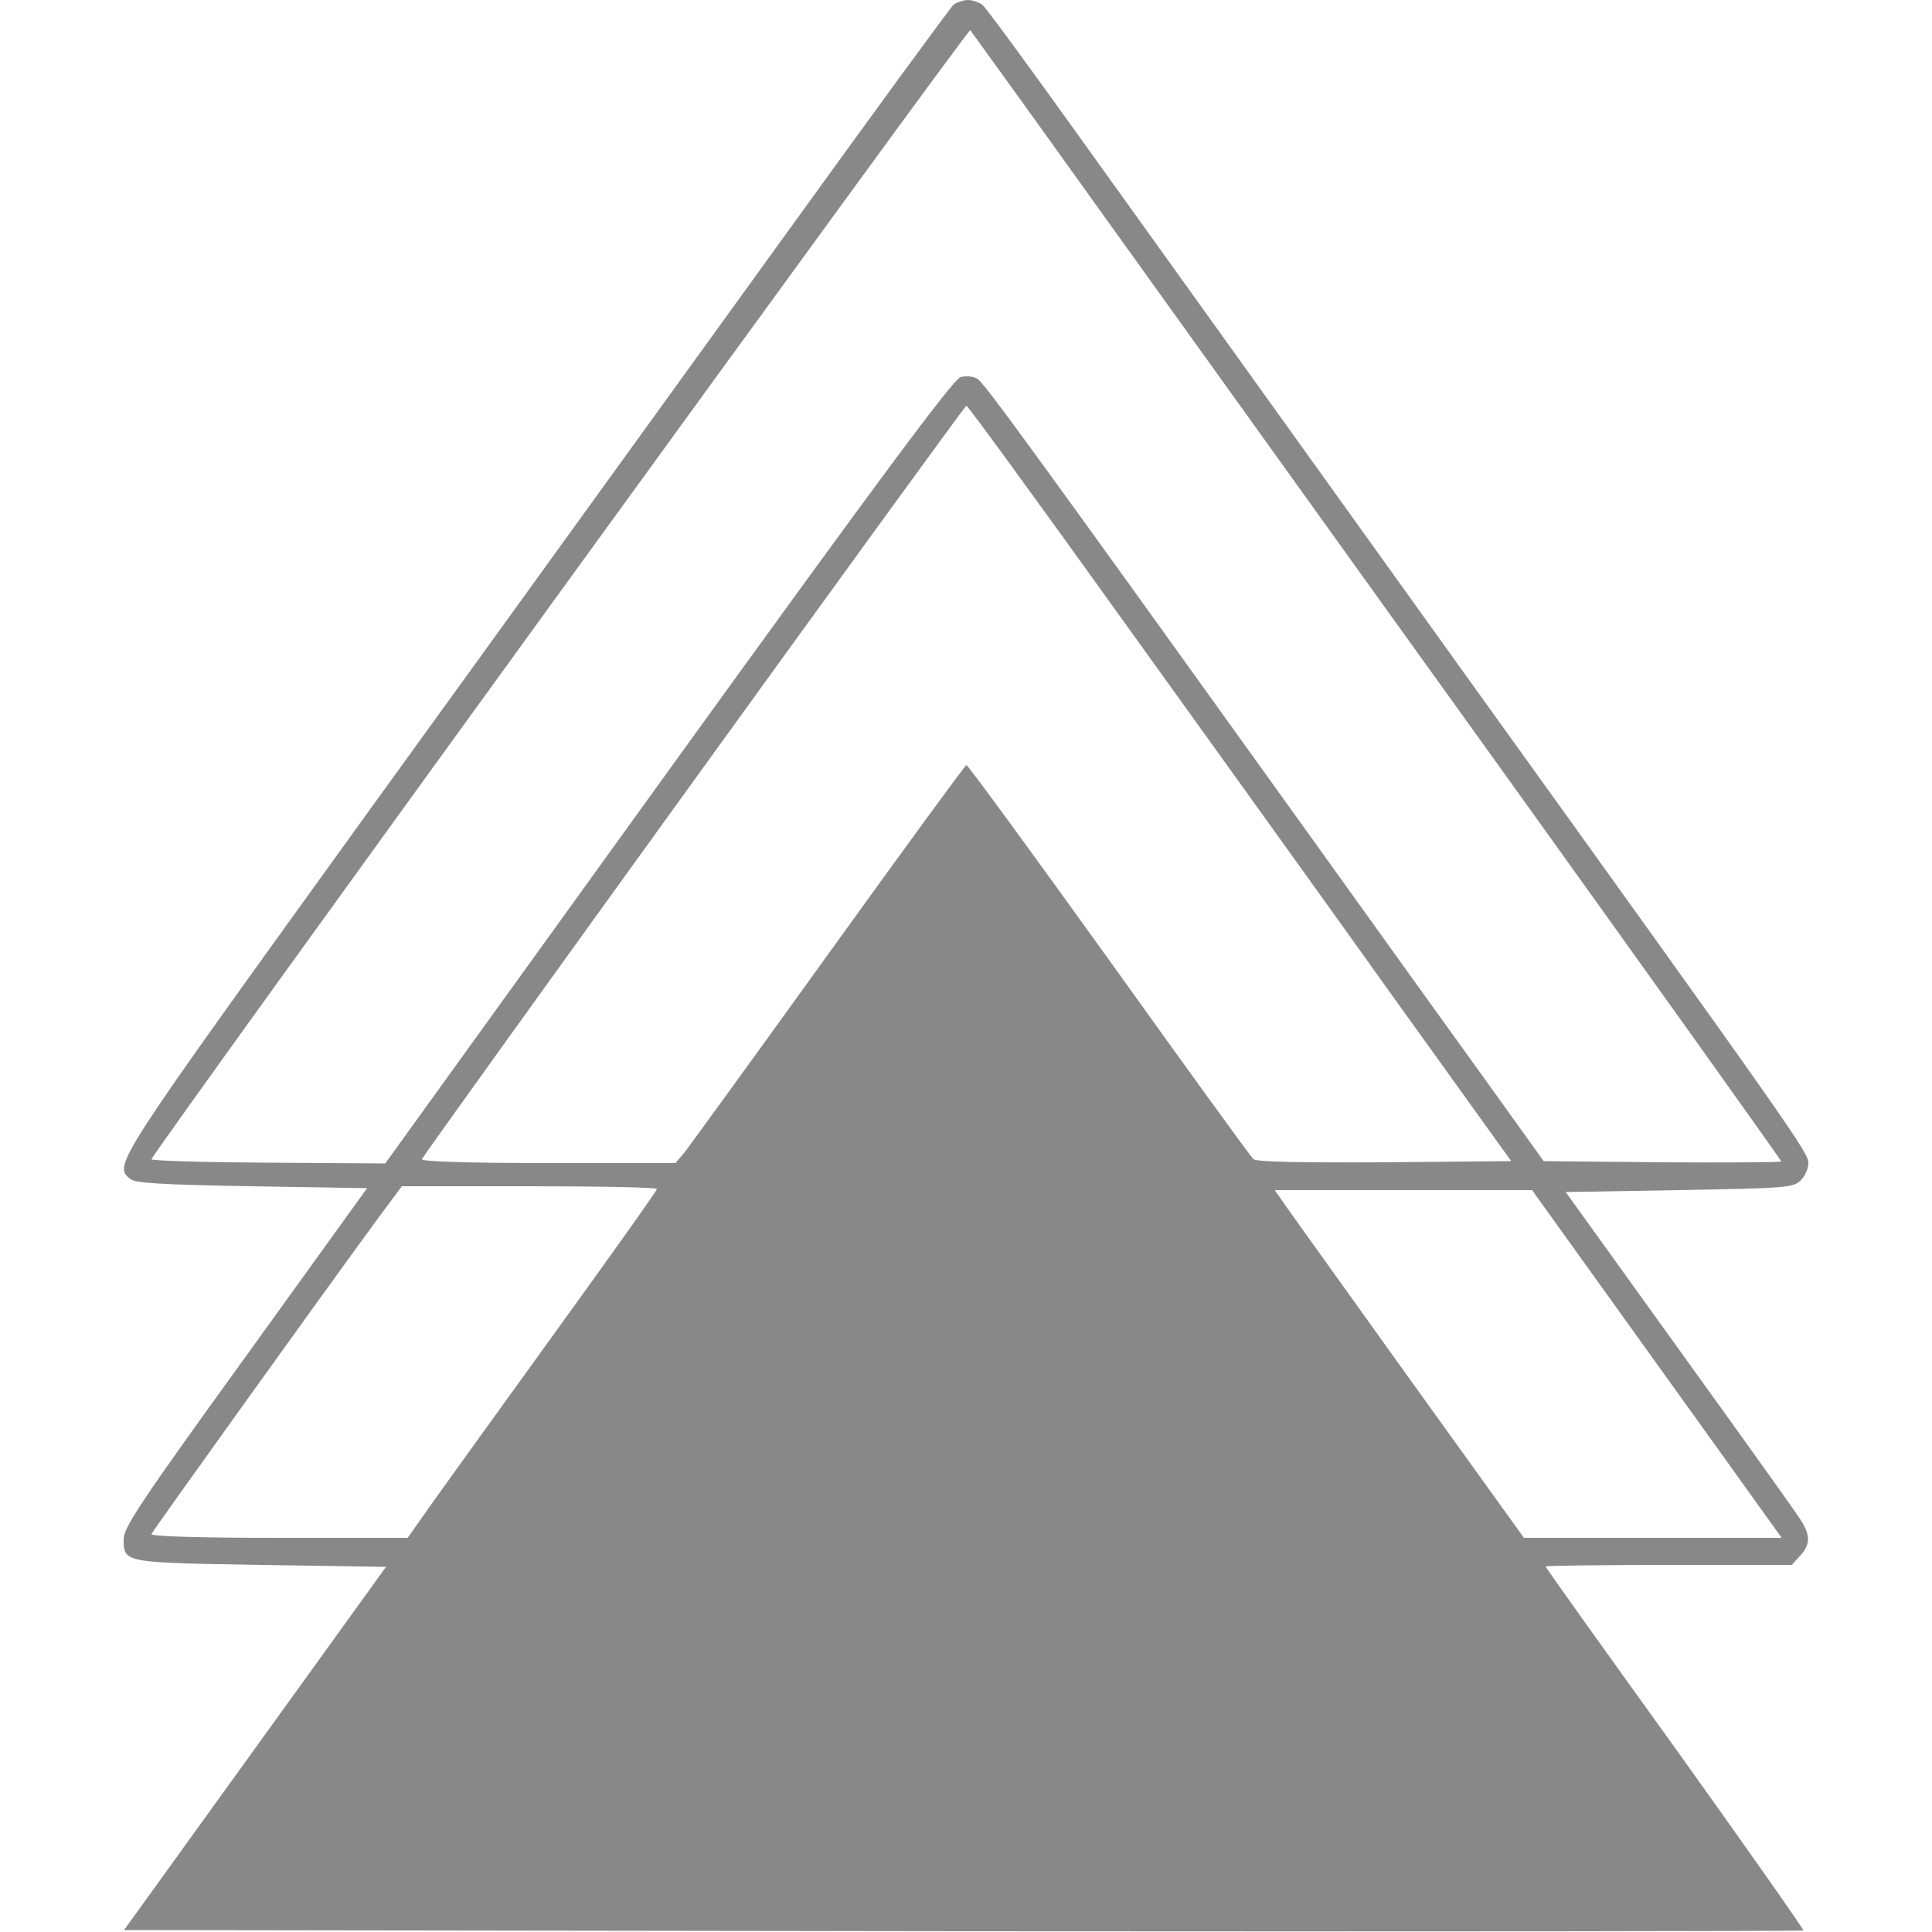<?xml version="1.0" standalone="no"?>
<!DOCTYPE svg PUBLIC "-//W3C//DTD SVG 20010904//EN"
 "http://www.w3.org/TR/2001/REC-SVG-20010904/DTD/svg10.dtd">
<svg version="1.0" xmlns="http://www.w3.org/2000/svg"
 width="500pt" height="500pt" viewBox="0 0 500 500"
 preserveAspectRatio="xMidYMid meet">
<g transform="translate(0,500) scale(0.1,-0.1)"
fill="#888" stroke="none">
<path d="M2468 4988 c-8 -7 -210 -283 -448 -613 -239 -330 -718 -994 -1067
-1476 -660 -915 -660 -914 -616 -950 12 -11 82 -15 315 -19 l298 -5 -315 -437
c-269 -372 -315 -441 -315 -471 0 -62 0 -61 356 -67 l323 -5 -339 -470 -339
-470 2171 -3 c1194 -1 2173 0 2175 2 2 2 -147 214 -331 471 -185 257 -336 468
-336 471 0 2 143 4 318 4 l319 0 21 23 c27 29 28 53 3 92 -10 17 -152 215
-314 440 l-295 410 293 5 c270 5 295 6 314 24 12 11 21 31 21 46 0 27 -28 68
-885 1260 -483 673 -791 1103 -1008 1405 -126 176 -236 326 -245 333 -9 6 -25
12 -37 12 -12 0 -28 -6 -37 -12z m379 -533 c182 -253 652 -909 1047 -1458 394
-549 716 -1000 716 -1003 0 -2 -138 -3 -307 -2 l-308 3 -155 216 c-85 118
-268 372 -406 565 -768 1070 -888 1235 -905 1244 -10 6 -29 8 -43 4 -18 -4
-212 -265 -757 -1020 l-732 -1015 -304 2 c-167 1 -303 5 -301 9 10 27 2114
2928 2119 2922 3 -4 155 -214 336 -467z m53 -1052 c217 -302 533 -741 702
-978 l309 -430 -327 -3 c-222 -1 -331 1 -340 8 -7 6 -175 238 -374 516 -199
277 -365 504 -369 504 -3 0 -163 -219 -356 -487 -192 -267 -361 -499 -373
-515 l-24 -28 -330 0 c-206 0 -328 4 -326 10 6 16 1403 1950 1409 1950 4 0
183 -246 399 -547z m-1200 -1480 c0 -5 -118 -170 -261 -368 -143 -198 -288
-399 -322 -447 l-62 -88 -333 0 c-209 0 -332 4 -330 10 3 8 436 612 587 818
l61 82 330 0 c181 0 330 -3 330 -7z m2550 -400 c157 -218 302 -421 323 -450
l38 -53 -333 0 -334 0 -300 417 c-164 229 -309 431 -322 450 l-23 33 333 0
333 0 285 -397z"/>
</g>
</svg>
